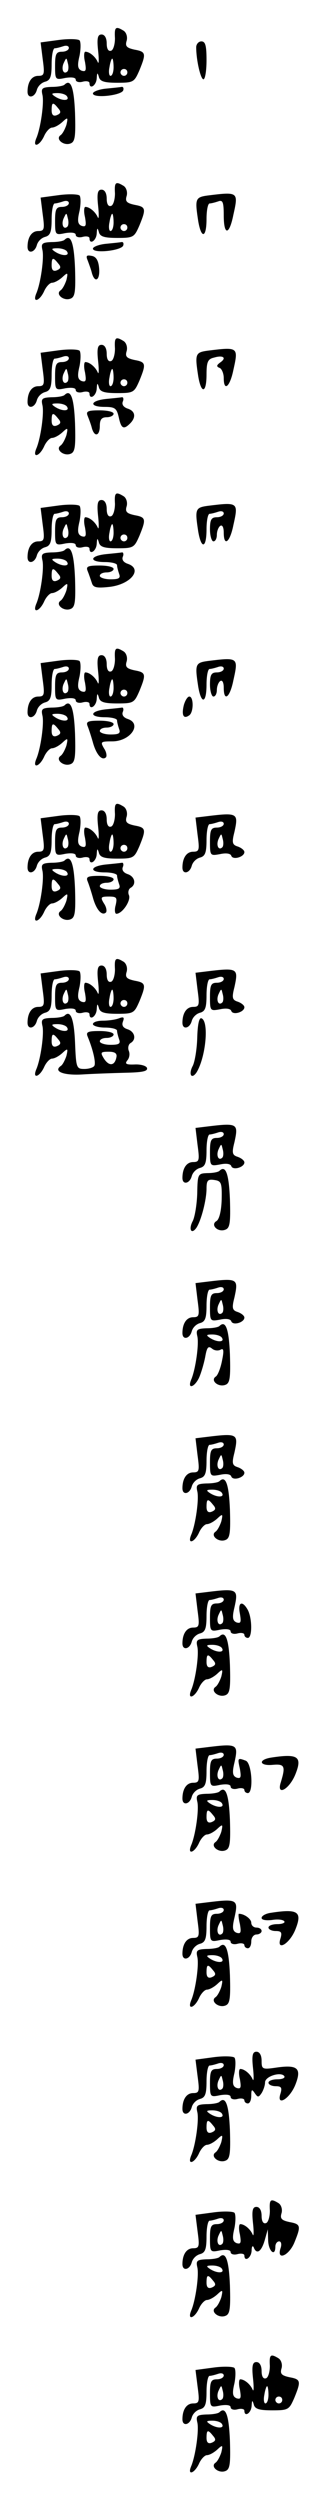 <?xml version="1.0" standalone="no"?>
<!DOCTYPE svg PUBLIC "-//W3C//DTD SVG 20010904//EN"
 "http://www.w3.org/TR/2001/REC-SVG-20010904/DTD/svg10.dtd">
<svg version="1.0" xmlns="http://www.w3.org/2000/svg"
 width="95pt" height="725pt" viewBox="0 0 95 725"
 preserveAspectRatio="xMidYMid meet">
<g transform="translate(0,725) scale(0.1,-0.1)"
fill="#000000" stroke="none">
<path d="M334 7139 c0 -18 -5 -34 -11 -36 -8 -3 -13 5 -13 21 0 16 -6 26 -15
26 -11 0 -14 -10 -10 -47 3 -27 2 -41 -1 -33 -7 16 -24 30 -36 30 -4 0 -5 -14
-1 -30 4 -24 3 -29 -10 -25 -11 5 -13 14 -6 43 4 20 4 41 0 45 -4 4 -32 5 -61
1 l-52 -7 6 -48 c6 -44 5 -49 -13 -49 -19 0 -31 -18 -31 -46 0 -21 21 -17 27
5 3 11 13 21 24 24 15 4 19 14 19 51 0 25 4 46 9 46 5 0 16 3 25 6 9 3 16 1
16 -5 0 -6 -9 -11 -20 -11 -17 0 -20 -7 -20 -41 0 -41 1 -41 30 -35 19 3 30 1
30 -5 0 -6 9 -9 20 -6 11 3 20 1 20 -4 0 -20 20 -7 21 14 1 16 2 18 6 5 3 -14
15 -18 54 -18 47 0 49 2 64 36 20 49 19 54 -14 60 -23 5 -28 10 -23 26 3 11
-1 24 -9 29 -23 14 -27 11 -25 -22z m-138 -96 c-11 -11 -19 6 -11 24 8 17 8
17 12 0 3 -10 2 -21 -1 -24z m134 12 c0 -14 -4 -25 -9 -25 -4 0 -6 11 -3 25 2
14 6 25 8 25 2 0 4 -11 4 -25z m40 -15 c0 -5 -4 -10 -10 -10 -5 0 -10 5 -10
10 0 6 5 10 10 10 6 0 10 -4 10 -10z"/>
<path d="M570 7113 c0 -38 13 -93 21 -93 5 0 9 25 9 55 0 42 -3 55 -15 55 -8
0 -15 -8 -15 -17z"/>
<path d="M188 7005 c-3 -4 -20 -7 -38 -7 -27 -1 -31 -4 -27 -22 6 -22 -5 -99
-18 -128 -11 -28 10 -21 23 7 6 14 17 25 23 25 7 0 20 7 30 16 16 15 17 14 12
-8 -4 -12 -11 -26 -17 -30 -16 -11 9 -32 29 -24 13 5 15 20 13 88 -3 73 -12
100 -30 83z m7 -35 c8 -13 -15 -13 -35 0 -12 8 -11 10 7 10 12 0 25 -4 28 -10z
m-26 -34 c9 -10 8 -15 -4 -20 -10 -4 -15 1 -15 14 0 24 4 25 19 6z"/>
<path d="M308 6993 c-21 -2 -38 -9 -38 -14 0 -15 83 -6 88 9 2 6 0 11 -5 10
-4 -1 -25 -3 -45 -5z"/>
<path d="M334 6689 c0 -18 -5 -34 -11 -36 -8 -3 -13 5 -13 21 0 16 -6 26 -15
26 -11 0 -14 -10 -10 -47 3 -27 2 -41 -1 -33 -7 16 -24 30 -36 30 -4 0 -5 -14
-1 -30 4 -24 3 -29 -10 -25 -11 5 -13 14 -6 43 4 20 4 41 0 45 -4 4 -32 5 -61
1 l-52 -7 6 -48 c6 -44 5 -49 -13 -49 -19 0 -31 -18 -31 -46 0 -21 21 -17 27
5 3 11 13 21 24 24 15 4 19 14 19 51 0 25 4 46 9 46 5 0 16 3 25 6 9 3 16 1
16 -5 0 -6 -9 -11 -20 -11 -17 0 -20 -7 -20 -41 0 -41 1 -41 30 -35 19 3 30 1
30 -5 0 -6 9 -9 20 -6 11 3 20 1 20 -4 0 -20 20 -7 21 14 1 16 2 18 6 5 3 -14
15 -18 54 -18 47 0 49 2 64 36 20 49 19 54 -14 60 -23 5 -28 10 -23 26 3 11
-1 24 -9 29 -23 14 -27 11 -25 -22z m-138 -96 c-11 -11 -19 6 -11 24 8 17 8
17 12 0 3 -10 2 -21 -1 -24z m134 12 c0 -14 -4 -25 -9 -25 -4 0 -6 11 -3 25 2
14 6 25 8 25 2 0 4 -11 4 -25z m40 -15 c0 -5 -4 -10 -10 -10 -5 0 -10 5 -10
10 0 6 5 10 10 10 6 0 10 -4 10 -10z"/>
<path d="M603 6683 c-36 -5 -37 -10 -27 -75 9 -52 24 -48 24 7 0 25 4 45 9 45
5 0 16 3 25 6 13 5 16 -2 16 -40 0 -60 16 -59 28 1 15 67 14 67 -75 56z"/>
<path d="M188 6555 c-3 -4 -20 -7 -38 -7 -27 -1 -31 -4 -27 -22 6 -22 -5 -99
-18 -128 -11 -28 10 -21 23 7 6 14 17 25 23 25 7 0 20 7 30 16 16 15 17 14 12
-8 -4 -12 -11 -26 -17 -30 -16 -11 9 -32 29 -24 13 5 15 20 13 88 -3 73 -12
100 -30 83z m7 -35 c8 -13 -15 -13 -35 0 -12 8 -11 10 7 10 12 0 25 -4 28 -10z
m-26 -34 c9 -10 8 -15 -4 -20 -10 -4 -15 1 -15 14 0 24 4 25 19 6z"/>
<path d="M308 6543 c-21 -2 -38 -9 -38 -14 0 -15 83 -6 88 9 2 6 0 11 -5 10
-4 -1 -25 -3 -45 -5z"/>
<path d="M255 6494 c4 -11 10 -27 12 -36 9 -31 24 -20 21 14 -2 23 -9 34 -22
36 -15 3 -17 0 -11 -14z"/>
<path d="M334 6239 c0 -18 -5 -34 -11 -36 -8 -3 -13 5 -13 21 0 16 -6 26 -15
26 -11 0 -14 -10 -10 -47 3 -27 2 -41 -1 -33 -7 16 -24 30 -36 30 -4 0 -5 -14
-1 -30 4 -24 3 -29 -10 -25 -11 5 -13 14 -6 43 4 20 4 41 0 45 -4 4 -32 5 -61
1 l-52 -7 6 -48 c6 -44 5 -49 -13 -49 -19 0 -31 -18 -31 -46 0 -21 21 -17 27
5 3 11 13 21 24 24 15 4 19 14 19 51 0 25 4 46 9 46 5 0 16 3 25 6 9 3 16 1
16 -5 0 -6 -9 -11 -20 -11 -17 0 -20 -7 -20 -41 0 -41 1 -41 30 -35 19 3 30 1
30 -5 0 -6 9 -9 20 -6 11 3 20 1 20 -4 0 -20 20 -7 21 14 1 16 2 18 6 5 3 -14
15 -18 54 -18 47 0 49 2 64 36 20 49 19 54 -14 60 -23 5 -28 10 -23 26 3 11
-1 24 -9 29 -23 14 -27 11 -25 -22z m-138 -96 c-11 -11 -19 6 -11 24 8 17 8
17 12 0 3 -10 2 -21 -1 -24z m134 12 c0 -14 -4 -25 -9 -25 -4 0 -6 11 -3 25 2
14 6 25 8 25 2 0 4 -11 4 -25z m40 -15 c0 -5 -4 -10 -10 -10 -5 0 -10 5 -10
10 0 6 5 10 10 10 6 0 10 -4 10 -10z"/>
<path d="M603 6233 c-36 -5 -37 -10 -27 -75 9 -52 24 -48 24 6 0 37 4 45 22
49 27 8 37 -1 18 -14 -11 -8 -12 -12 -2 -16 6 -2 12 -16 12 -29 0 -41 18 -26
28 23 15 67 14 67 -75 56z"/>
<path d="M188 6105 c-3 -4 -20 -7 -38 -7 -27 -1 -31 -4 -27 -22 6 -22 -5 -99
-18 -128 -11 -28 10 -21 23 7 6 14 17 25 23 25 7 0 20 7 30 16 16 15 17 14 12
-8 -4 -12 -11 -26 -17 -30 -16 -11 9 -32 29 -24 13 5 15 20 13 88 -3 73 -12
100 -30 83z m7 -35 c8 -13 -15 -13 -35 0 -12 8 -11 10 7 10 12 0 25 -4 28 -10z
m-26 -34 c9 -10 8 -15 -4 -20 -10 -4 -15 1 -15 14 0 24 4 25 19 6z"/>
<path d="M308 6093 c-47 -5 -50 -23 -4 -23 30 0 35 -4 41 -30 7 -33 14 -37 33
-18 18 18 15 36 -7 43 -12 4 -18 12 -14 21 3 7 1 13 -3 12 -5 -1 -26 -3 -46
-5z"/>
<path d="M255 6043 c4 -10 10 -26 12 -35 8 -27 23 -22 23 7 0 18 5 25 20 25
11 0 20 5 20 10 0 6 -18 10 -41 10 -35 0 -40 -3 -34 -17z"/>
<path d="M334 5789 c0 -18 -5 -34 -11 -36 -8 -3 -13 5 -13 21 0 16 -6 26 -15
26 -11 0 -14 -10 -10 -47 3 -27 2 -41 -1 -33 -7 16 -24 30 -36 30 -4 0 -5 -14
-1 -30 4 -24 3 -29 -10 -25 -11 5 -13 14 -6 43 4 20 4 41 0 45 -4 4 -32 5 -61
1 l-52 -7 6 -48 c6 -44 5 -49 -13 -49 -19 0 -31 -18 -31 -46 0 -21 21 -17 27
5 3 11 13 21 24 24 15 4 19 14 19 51 0 25 4 46 9 46 5 0 16 3 25 6 9 3 16 1
16 -5 0 -6 -9 -11 -20 -11 -17 0 -20 -7 -20 -41 0 -41 1 -41 30 -35 19 3 30 1
30 -5 0 -6 9 -9 20 -6 11 3 20 1 20 -4 0 -20 20 -7 21 14 1 16 2 18 6 5 3 -14
15 -18 54 -18 47 0 49 2 64 36 20 49 19 54 -14 60 -23 5 -28 10 -23 26 3 11
-1 24 -9 29 -23 14 -27 11 -25 -22z m-138 -96 c-11 -11 -19 6 -11 24 8 17 8
17 12 0 3 -10 2 -21 -1 -24z m134 12 c0 -14 -4 -25 -9 -25 -4 0 -6 11 -3 25 2
14 6 25 8 25 2 0 4 -11 4 -25z m40 -15 c0 -5 -4 -10 -10 -10 -5 0 -10 5 -10
10 0 6 5 10 10 10 6 0 10 -4 10 -10z"/>
<path d="M603 5783 c-36 -5 -37 -10 -27 -75 9 -52 24 -48 24 7 0 25 4 45 9 45
5 0 16 3 25 6 9 3 16 1 16 -5 0 -6 -9 -11 -20 -11 -16 0 -20 -7 -20 -35 0 -19
5 -35 10 -35 6 0 10 9 10 19 0 11 5 23 10 26 6 4 10 -5 10 -19 0 -43 18 -29
28 21 15 67 14 67 -75 56z"/>
<path d="M188 5655 c-3 -4 -20 -7 -38 -7 -27 -1 -31 -4 -27 -22 6 -22 -5 -99
-18 -128 -11 -28 10 -21 23 7 6 14 17 25 23 25 7 0 20 7 30 16 16 15 17 14 12
-8 -4 -12 -11 -26 -17 -30 -16 -11 9 -32 29 -24 13 5 15 20 13 88 -3 73 -12
100 -30 83z m7 -35 c8 -13 -15 -13 -35 0 -12 8 -11 10 7 10 12 0 25 -4 28 -10z
m-26 -34 c9 -10 8 -15 -4 -20 -10 -4 -15 1 -15 14 0 24 4 25 19 6z"/>
<path d="M308 5643 c-48 -5 -50 -23 -3 -23 19 0 35 -4 35 -9 0 -5 3 -16 6 -25
5 -13 -1 -16 -25 -16 -17 0 -31 5 -31 10 0 6 9 10 20 10 11 0 20 5 20 10 0 6
-18 10 -41 10 -35 0 -40 -3 -34 -17 4 -10 9 -25 12 -34 4 -13 14 -15 51 -11
62 7 98 52 53 67 -12 4 -18 12 -14 21 3 7 1 13 -3 12 -5 -1 -26 -3 -46 -5z"/>
<path d="M334 5339 c0 -18 -5 -34 -11 -36 -8 -3 -13 5 -13 21 0 16 -6 26 -15
26 -11 0 -14 -10 -10 -47 3 -27 2 -41 -1 -33 -7 16 -24 30 -36 30 -4 0 -5 -14
-1 -30 4 -24 3 -29 -10 -25 -11 5 -13 14 -6 43 4 20 4 41 0 45 -4 4 -32 5 -61
1 l-52 -7 6 -48 c6 -44 5 -49 -13 -49 -19 0 -31 -18 -31 -46 0 -21 21 -17 27
5 3 11 13 21 24 24 15 4 19 14 19 51 0 25 4 46 9 46 5 0 16 3 25 6 9 3 16 1
16 -5 0 -6 -9 -11 -20 -11 -17 0 -20 -7 -20 -41 0 -41 1 -41 30 -35 19 3 30 1
30 -5 0 -6 9 -9 20 -6 11 3 20 1 20 -4 0 -20 20 -7 21 14 1 16 2 18 6 5 3 -14
15 -18 54 -18 47 0 49 2 64 36 20 49 19 54 -14 60 -23 5 -28 10 -23 26 3 11
-1 24 -9 29 -23 14 -27 11 -25 -22z m-138 -96 c-11 -11 -19 6 -11 24 8 17 8
17 12 0 3 -10 2 -21 -1 -24z m134 12 c0 -14 -4 -25 -9 -25 -4 0 -6 11 -3 25 2
14 6 25 8 25 2 0 4 -11 4 -25z m40 -15 c0 -5 -4 -10 -10 -10 -5 0 -10 5 -10
10 0 6 5 10 10 10 6 0 10 -4 10 -10z"/>
<path d="M603 5333 c-36 -5 -37 -10 -27 -75 9 -52 24 -48 24 7 0 25 4 45 9 45
5 0 16 3 25 6 9 3 16 1 16 -5 0 -6 -9 -11 -20 -11 -16 0 -20 -7 -20 -35 0 -19
5 -35 10 -35 6 0 10 9 10 19 0 11 5 23 10 26 6 4 10 -5 10 -19 0 -43 18 -29
28 21 15 67 14 67 -75 56z"/>
<path d="M534 5205 c-7 -29 -1 -41 15 -30 14 8 14 55 1 55 -5 0 -12 -11 -16
-25z"/>
<path d="M188 5205 c-3 -4 -20 -7 -38 -7 -27 -1 -31 -4 -27 -22 6 -22 -5 -99
-18 -128 -11 -28 10 -21 23 7 6 14 17 25 23 25 7 0 20 7 30 16 16 15 17 14 12
-8 -4 -12 -11 -26 -17 -30 -16 -11 9 -32 29 -24 13 5 15 20 13 88 -3 73 -12
100 -30 83z m7 -35 c8 -13 -15 -13 -35 0 -12 8 -11 10 7 10 12 0 25 -4 28 -10z
m-26 -34 c9 -10 8 -15 -4 -20 -10 -4 -15 1 -15 14 0 24 4 25 19 6z"/>
<path d="M308 5193 c-48 -5 -50 -23 -3 -23 19 0 35 -4 35 -9 0 -5 3 -16 6 -25
5 -13 -1 -16 -25 -16 -17 0 -31 5 -31 10 0 6 9 10 20 10 11 0 20 5 20 10 0 6
-18 10 -41 10 -35 0 -40 -3 -34 -17 4 -10 11 -32 16 -50 10 -33 26 -50 37 -39
3 4 1 16 -6 26 -11 19 -9 20 24 20 53 0 88 51 45 65 -12 4 -18 12 -14 21 3 7
1 13 -3 12 -5 -1 -26 -3 -46 -5z"/>
<path d="M334 4889 c0 -18 -5 -34 -11 -36 -8 -3 -13 5 -13 21 0 16 -6 26 -15
26 -11 0 -14 -10 -10 -47 3 -27 2 -41 -1 -33 -7 16 -24 30 -36 30 -4 0 -5 -14
-1 -30 4 -24 3 -29 -10 -25 -11 5 -13 14 -6 43 4 20 4 41 0 45 -4 4 -32 5 -61
1 l-52 -7 6 -48 c6 -44 5 -49 -13 -49 -19 0 -31 -18 -31 -46 0 -21 21 -17 27
5 3 11 13 21 24 24 15 4 19 14 19 51 0 25 4 46 9 46 5 0 16 3 25 6 9 3 16 1
16 -5 0 -6 -9 -11 -20 -11 -17 0 -20 -7 -20 -41 0 -41 1 -41 30 -35 19 3 30 1
30 -5 0 -6 9 -9 20 -6 11 3 20 1 20 -4 0 -20 20 -7 21 14 1 16 2 18 6 5 3 -14
15 -18 54 -18 47 0 49 2 64 36 20 49 19 54 -14 60 -23 5 -28 10 -23 26 3 11
-1 24 -9 29 -23 14 -27 11 -25 -22z m-138 -96 c-11 -11 -19 6 -11 24 8 17 8
17 12 0 3 -10 2 -21 -1 -24z m134 12 c0 -14 -4 -25 -9 -25 -4 0 -6 11 -3 25 2
14 6 25 8 25 2 0 4 -11 4 -25z m40 -15 c0 -5 -4 -10 -10 -10 -5 0 -10 5 -10
10 0 6 5 10 10 10 6 0 10 -4 10 -10z"/>
<path d="M601 4883 l-33 -4 6 -50 c6 -44 5 -49 -13 -49 -19 0 -31 -18 -31 -46
0 -21 21 -17 27 5 3 11 13 21 24 24 15 4 19 14 19 51 0 25 4 46 9 46 5 0 16 3
25 6 9 3 16 1 16 -5 0 -6 -9 -11 -20 -11 -17 0 -20 -7 -20 -41 0 -41 1 -41 29
-36 18 4 31 2 33 -5 5 -13 38 -3 38 11 0 5 -8 12 -19 16 -16 5 -18 11 -10 42
12 55 10 57 -80 46z m45 -90 c-11 -11 -19 6 -11 24 8 17 8 17 12 0 3 -10 2
-21 -1 -24z"/>
<path d="M188 4755 c-3 -4 -20 -7 -38 -7 -27 -1 -31 -4 -27 -22 6 -22 -5 -99
-18 -128 -11 -28 10 -21 23 7 6 14 17 25 23 25 7 0 20 7 30 16 16 15 17 14 12
-8 -4 -12 -11 -26 -17 -30 -16 -11 9 -32 29 -24 13 5 15 20 13 88 -3 73 -12
100 -30 83z m7 -35 c8 -13 -15 -13 -35 0 -12 8 -11 10 7 10 12 0 25 -4 28 -10z
m-26 -34 c9 -10 8 -15 -4 -20 -10 -4 -15 1 -15 14 0 24 4 25 19 6z"/>
<path d="M308 4743 c-48 -5 -50 -23 -3 -23 19 0 35 -4 35 -9 0 -5 3 -16 6 -25
5 -13 -1 -16 -25 -16 -17 0 -31 5 -31 10 0 6 9 10 20 10 11 0 20 5 20 10 0 6
-18 10 -41 10 -35 0 -40 -3 -34 -17 4 -10 11 -32 16 -50 10 -33 26 -50 37 -39
3 4 1 16 -6 26 -11 18 -9 20 14 20 23 0 25 -3 20 -25 -4 -14 -2 -25 2 -25 17
0 42 37 37 53 -4 8 -2 18 4 22 18 10 13 33 -8 40 -12 4 -18 12 -14 21 3 7 1
13 -3 12 -5 -1 -26 -3 -46 -5z"/>
<path d="M334 4439 c0 -18 -5 -34 -11 -36 -8 -3 -13 5 -13 21 0 16 -6 26 -15
26 -11 0 -14 -10 -10 -47 3 -27 2 -41 -1 -33 -7 16 -24 30 -36 30 -4 0 -5 -14
-1 -30 4 -24 3 -29 -10 -25 -11 5 -13 14 -6 43 4 20 4 41 0 45 -4 4 -32 5 -61
1 l-52 -7 6 -48 c6 -44 5 -49 -13 -49 -19 0 -31 -18 -31 -46 0 -21 21 -17 27
5 3 11 13 21 24 24 15 4 19 14 19 51 0 25 4 46 9 46 5 0 16 3 25 6 9 3 16 1
16 -5 0 -6 -9 -11 -20 -11 -17 0 -20 -7 -20 -41 0 -41 1 -41 30 -35 19 3 30 1
30 -5 0 -6 9 -9 20 -6 11 3 20 1 20 -4 0 -20 20 -7 21 14 1 16 2 18 6 5 3 -14
15 -18 54 -18 47 0 49 2 64 36 20 49 19 54 -14 60 -23 5 -28 10 -23 26 3 11
-1 24 -9 29 -23 14 -27 11 -25 -22z m-138 -96 c-11 -11 -19 6 -11 24 8 17 8
17 12 0 3 -10 2 -21 -1 -24z m134 12 c0 -14 -4 -25 -9 -25 -4 0 -6 11 -3 25 2
14 6 25 8 25 2 0 4 -11 4 -25z m40 -15 c0 -5 -4 -10 -10 -10 -5 0 -10 5 -10
10 0 6 5 10 10 10 6 0 10 -4 10 -10z"/>
<path d="M601 4433 l-33 -4 6 -50 c6 -44 5 -49 -13 -49 -19 0 -31 -18 -31 -46
0 -21 21 -17 27 5 3 11 13 21 24 24 15 4 19 14 19 51 0 25 4 46 9 46 5 0 16 3
25 6 9 3 16 1 16 -5 0 -6 -9 -11 -20 -11 -17 0 -20 -7 -20 -41 0 -41 1 -41 29
-36 18 4 31 2 33 -5 5 -13 38 -3 38 11 0 5 -8 12 -19 16 -16 5 -18 11 -10 42
12 55 10 57 -80 46z m45 -90 c-11 -11 -19 6 -11 24 8 17 8 17 12 0 3 -10 2
-21 -1 -24z"/>
<path d="M188 4305 c-3 -4 -20 -7 -38 -7 -27 -1 -31 -4 -27 -22 6 -22 -5 -99
-18 -128 -11 -28 10 -21 23 7 6 14 17 25 23 25 7 0 20 7 30 16 16 15 17 14 12
-8 -4 -12 -11 -26 -16 -29 -23 -16 7 -28 61 -25 31 2 88 4 125 5 50 1 67 4 64
14 -2 6 -18 11 -36 10 -25 -1 -29 2 -21 12 6 7 8 19 4 28 -3 8 -1 18 5 22 18
10 13 33 -8 40 -13 4 -18 11 -14 22 5 13 2 15 -11 10 -10 -4 -31 -7 -47 -7
-16 0 -29 -4 -29 -10 0 -5 16 -10 35 -10 19 0 35 -4 35 -9 0 -5 3 -16 6 -25 5
-13 -1 -16 -25 -16 -17 0 -31 5 -31 10 0 6 9 10 20 10 11 0 20 5 20 10 0 6
-18 10 -41 10 -35 0 -40 -3 -34 -17 16 -39 24 -76 19 -84 -3 -5 -16 -9 -29 -9
-23 0 -24 3 -27 77 -3 68 -13 95 -30 78z m7 -35 c8 -13 -15 -13 -35 0 -12 8
-11 10 7 10 12 0 25 -4 28 -10z m-26 -34 c9 -10 8 -15 -4 -20 -10 -4 -15 1
-15 14 0 24 4 25 19 6z m169 -53 c-5 -24 -21 -26 -36 -3 -11 18 -10 20 14 20
18 0 25 -5 22 -17z"/>
<path d="M573 4240 c-1 -33 -7 -69 -13 -81 -13 -24 -4 -41 11 -19 27 44 37
149 14 157 -7 2 -11 -20 -12 -57z"/>
<path d="M601 3983 l-33 -4 6 -50 c6 -44 5 -49 -13 -49 -19 0 -31 -18 -31 -46
0 -21 21 -17 27 5 3 11 13 21 24 24 15 4 19 14 19 51 0 25 4 46 9 46 5 0 16 3
25 6 9 3 16 1 16 -5 0 -6 -9 -11 -20 -11 -17 0 -20 -7 -20 -41 0 -41 1 -41 29
-36 18 4 31 2 33 -5 5 -13 38 -3 38 11 0 5 -8 12 -19 16 -16 5 -18 11 -10 42
12 55 10 57 -80 46z m45 -90 c-11 -11 -19 6 -11 24 8 17 8 17 12 0 3 -10 2
-21 -1 -24z"/>
<path d="M638 3855 c-3 -4 -19 -7 -35 -7 -28 -1 -29 -2 -30 -59 -1 -32 -7 -68
-13 -80 -13 -24 -4 -41 11 -19 14 22 29 81 29 113 0 24 4 28 23 25 20 -3 22
-8 21 -57 -1 -33 -7 -57 -15 -62 -19 -11 4 -34 26 -25 13 5 15 20 13 88 -3 73
-12 100 -30 83z"/>
<path d="M601 3533 l-33 -4 6 -50 c6 -44 5 -49 -13 -49 -19 0 -31 -18 -31 -46
0 -21 21 -17 27 5 3 11 13 21 24 24 15 4 19 14 19 51 0 25 4 46 9 46 5 0 16 3
25 6 9 3 16 1 16 -5 0 -6 -9 -11 -20 -11 -17 0 -20 -7 -20 -41 0 -41 1 -41 29
-36 18 4 31 2 33 -5 5 -13 38 -3 38 11 0 5 -8 12 -19 16 -16 5 -18 11 -10 42
12 55 10 57 -80 46z m45 -90 c-11 -11 -19 6 -11 24 8 17 8 17 12 0 3 -10 2
-21 -1 -24z"/>
<path d="M638 3405 c-3 -4 -20 -7 -38 -7 -27 -1 -31 -4 -27 -22 6 -22 -5 -99
-18 -128 -11 -28 10 -21 23 6 6 13 14 40 18 60 5 29 9 34 20 25 7 -6 18 -7 25
-3 9 5 10 -3 4 -32 -4 -21 -12 -42 -18 -46 -17 -11 7 -32 28 -24 13 5 15 20
13 88 -3 73 -12 100 -30 83z m7 -35 c8 -13 -15 -13 -35 0 -12 8 -11 10 7 10
12 0 25 -4 28 -10z"/>
<path d="M601 3083 l-33 -4 6 -50 c6 -44 5 -49 -13 -49 -19 0 -31 -18 -31 -46
0 -21 21 -17 27 5 3 11 13 21 24 24 15 4 19 14 19 51 0 25 4 46 9 46 5 0 16 3
25 6 9 3 16 1 16 -5 0 -6 -9 -11 -20 -11 -17 0 -20 -7 -20 -41 0 -41 1 -41 29
-36 18 4 31 2 33 -5 5 -13 38 -3 38 11 0 5 -8 12 -19 16 -16 5 -18 11 -10 42
12 55 10 57 -80 46z m45 -90 c-11 -11 -19 6 -11 24 8 17 8 17 12 0 3 -10 2
-21 -1 -24z"/>
<path d="M638 2955 c-3 -4 -20 -7 -38 -7 -27 -1 -31 -4 -27 -22 6 -22 -5 -99
-18 -128 -11 -28 10 -21 23 7 6 14 17 25 23 25 7 0 20 7 30 16 16 15 17 14 12
-8 -4 -12 -11 -26 -17 -30 -16 -11 9 -32 29 -24 13 5 15 20 13 88 -3 73 -12
100 -30 83z m7 -35 c8 -13 -15 -13 -35 0 -12 8 -11 10 7 10 12 0 25 -4 28 -10z
m-26 -34 c9 -10 8 -15 -4 -20 -10 -4 -15 1 -15 14 0 24 4 25 19 6z"/>
<path d="M601 2633 l-33 -4 6 -50 c6 -44 5 -49 -13 -49 -19 0 -31 -18 -31 -46
0 -21 21 -17 27 5 3 11 13 21 24 24 15 4 19 14 19 51 0 25 4 46 9 46 5 0 16 3
25 6 9 3 16 1 16 -5 0 -6 -9 -11 -20 -11 -17 0 -20 -7 -20 -41 0 -41 1 -41 30
-35 19 3 30 1 30 -5 0 -6 9 -9 20 -6 11 3 20 1 20 -4 0 -5 5 -9 10 -9 13 0 13
56 0 81 -16 29 -30 23 -23 -11 4 -24 3 -29 -10 -25 -11 5 -13 14 -6 43 12 54
9 56 -80 45z m45 -90 c-11 -11 -19 6 -11 24 8 17 8 17 12 0 3 -10 2 -21 -1
-24z"/>
<path d="M638 2505 c-3 -4 -20 -7 -38 -7 -27 -1 -31 -4 -27 -22 6 -22 -5 -99
-18 -128 -11 -28 10 -21 23 7 6 14 17 25 23 25 7 0 20 7 30 16 16 15 17 14 12
-8 -4 -12 -11 -26 -17 -30 -16 -11 9 -32 29 -24 13 5 15 20 13 88 -3 73 -12
100 -30 83z m7 -35 c8 -13 -15 -13 -35 0 -12 8 -11 10 7 10 12 0 25 -4 28 -10z
m-26 -34 c9 -10 8 -15 -4 -20 -10 -4 -15 1 -15 14 0 24 4 25 19 6z"/>
<path d="M601 2183 l-33 -4 6 -50 c6 -44 5 -49 -13 -49 -19 0 -31 -18 -31 -46
0 -21 21 -17 27 5 3 11 13 21 24 24 15 4 19 14 19 51 0 25 4 46 9 46 5 0 16 3
25 6 9 3 16 1 16 -5 0 -6 -9 -11 -20 -11 -17 0 -20 -7 -20 -41 0 -41 1 -41 30
-35 19 3 30 1 30 -5 0 -6 9 -9 20 -6 11 3 20 1 20 -4 0 -5 5 -9 10 -9 17 0 12
87 -6 94 -24 9 -24 8 -17 -24 4 -24 3 -29 -10 -25 -11 5 -13 14 -6 43 12 54 9
56 -80 45z m45 -90 c-11 -11 -19 6 -11 24 8 17 8 17 12 0 3 -10 2 -21 -1 -24z"/>
<path d="M788 2153 c-39 -6 -35 -25 5 -21 34 3 37 -4 23 -50 -14 -42 24 -22
42 22 21 52 8 61 -70 49z"/>
<path d="M638 2055 c-3 -4 -20 -7 -38 -7 -27 -1 -31 -4 -27 -22 6 -22 -5 -99
-18 -128 -11 -28 10 -21 23 7 6 14 17 25 23 25 7 0 20 7 30 16 16 15 17 14 12
-8 -4 -12 -11 -26 -17 -30 -16 -11 9 -32 29 -24 13 5 15 20 13 88 -3 73 -12
100 -30 83z m7 -35 c8 -13 -15 -13 -35 0 -12 8 -11 10 7 10 12 0 25 -4 28 -10z
m-26 -34 c9 -10 8 -15 -4 -20 -10 -4 -15 1 -15 14 0 24 4 25 19 6z"/>
<path d="M601 1733 l-33 -4 6 -50 c6 -44 5 -49 -13 -49 -19 0 -31 -18 -31 -46
0 -21 21 -17 27 5 3 11 13 21 24 24 15 4 19 14 19 51 0 25 4 46 9 46 5 0 16 3
25 6 9 3 16 1 16 -5 0 -6 -9 -11 -20 -11 -17 0 -20 -7 -20 -41 0 -41 1 -41 30
-35 19 3 30 1 30 -5 0 -6 9 -9 20 -6 11 3 20 1 20 -4 0 -5 5 -9 10 -9 6 0 10
9 10 20 0 11 7 20 15 20 8 0 15 5 15 10 0 6 -7 10 -15 10 -8 0 -15 6 -15 14 0
11 -20 26 -36 26 -2 0 -1 -14 3 -30 4 -24 3 -29 -10 -25 -11 5 -13 14 -6 43
12 54 9 56 -80 45z m45 -90 c-11 -11 -19 6 -11 24 8 17 8 17 12 0 3 -10 2 -21
-1 -24z"/>
<path d="M788 1703 c-16 -2 -28 -9 -28 -15 0 -6 13 -8 30 -6 17 3 33 1 36 -4
3 -4 -6 -8 -20 -8 -14 0 -26 -4 -26 -10 0 -5 9 -10 21 -10 16 0 19 -4 14 -21
-13 -39 26 -17 43 25 21 52 8 61 -70 49z"/>
<path d="M638 1605 c-3 -4 -20 -7 -38 -7 -27 -1 -31 -4 -27 -22 6 -22 -5 -99
-18 -128 -11 -28 10 -21 23 7 6 14 17 25 23 25 7 0 20 7 30 16 16 15 17 14 12
-8 -4 -12 -11 -26 -17 -30 -16 -11 9 -32 29 -24 13 5 15 20 13 88 -3 73 -12
100 -30 83z m7 -35 c8 -13 -15 -13 -35 0 -12 8 -11 10 7 10 12 0 25 -4 28 -10z
m-26 -34 c9 -10 8 -15 -4 -20 -10 -4 -15 1 -15 14 0 24 4 25 19 6z"/>
<path d="M735 1253 c3 -27 2 -41 -1 -33 -7 16 -24 30 -36 30 -4 0 -5 -14 -1
-30 4 -24 3 -29 -10 -25 -11 5 -13 14 -6 43 4 20 4 41 0 45 -4 4 -32 5 -61 1
l-52 -7 6 -48 c6 -44 5 -49 -13 -49 -19 0 -31 -18 -31 -46 0 -21 21 -17 27 5
3 11 13 21 24 24 15 4 19 14 19 51 0 25 4 46 9 46 5 0 16 3 25 6 9 3 16 1 16
-5 0 -6 -9 -11 -20 -11 -17 0 -20 -7 -20 -41 0 -41 1 -41 30 -35 19 3 30 1 30
-5 0 -6 9 -9 20 -6 11 3 20 1 20 -4 0 -5 5 -9 10 -9 6 0 10 10 10 23 0 18 2
19 10 7 9 -13 11 -13 20 0 5 8 10 22 10 31 0 18 47 32 56 18 3 -5 -6 -9 -20
-9 -14 0 -26 -4 -26 -10 0 -5 9 -10 21 -10 16 0 19 -4 14 -21 -13 -39 26 -17
43 25 19 48 7 59 -55 50 -41 -6 -43 -5 -43 20 0 16 -6 26 -15 26 -11 0 -14
-10 -10 -47z m-89 -60 c-11 -11 -19 6 -11 24 8 17 8 17 12 0 3 -10 2 -21 -1
-24z"/>
<path d="M638 1155 c-3 -4 -20 -7 -38 -7 -27 -1 -31 -4 -27 -22 6 -22 -5 -99
-18 -128 -11 -28 10 -21 23 7 6 14 17 25 23 25 7 0 20 7 30 16 16 15 17 14 12
-8 -4 -12 -11 -26 -17 -30 -16 -11 9 -32 29 -24 13 5 15 20 13 88 -3 73 -12
100 -30 83z m7 -35 c8 -13 -15 -13 -35 0 -12 8 -11 10 7 10 12 0 25 -4 28 -10z
m-26 -34 c9 -10 8 -15 -4 -20 -10 -4 -15 1 -15 14 0 24 4 25 19 6z"/>
<path d="M784 839 c0 -18 -5 -34 -11 -36 -8 -3 -13 5 -13 21 0 16 -6 26 -15
26 -11 0 -14 -10 -10 -47 3 -27 2 -41 -1 -33 -7 16 -24 30 -36 30 -4 0 -5 -14
-1 -30 4 -24 3 -29 -10 -25 -11 5 -13 14 -6 43 4 20 4 41 0 45 -4 4 -32 5 -61
1 l-52 -7 6 -48 c6 -44 5 -49 -13 -49 -19 0 -31 -18 -31 -46 0 -21 21 -17 27
5 3 11 13 21 24 24 15 4 19 14 19 51 0 25 4 46 9 46 5 0 16 3 25 6 9 3 16 1
16 -5 0 -6 -9 -11 -20 -11 -17 0 -20 -7 -20 -41 0 -41 1 -41 30 -35 19 3 30 1
30 -5 0 -6 9 -9 20 -6 11 3 20 1 20 -4 0 -20 20 -7 21 14 0 12 3 16 6 10 8
-22 22 -14 32 20 l9 32 1 -32 c1 -32 21 -49 21 -18 0 8 5 15 11 15 6 0 8 -9 4
-20 -12 -37 24 -22 40 16 20 49 19 54 -14 60 -23 5 -28 10 -23 26 3 11 -1 24
-9 29 -23 14 -27 11 -25 -22z m-138 -96 c-11 -11 -19 6 -11 24 8 17 8 17 12 0
3 -10 2 -21 -1 -24z"/>
<path d="M638 705 c-3 -4 -20 -7 -38 -7 -27 -1 -31 -4 -27 -22 6 -22 -5 -99
-18 -128 -11 -28 10 -21 23 7 6 14 17 25 23 25 7 0 20 7 30 16 16 15 17 14 12
-8 -4 -12 -11 -26 -17 -30 -16 -11 9 -32 29 -24 13 5 15 20 13 88 -3 73 -12
100 -30 83z m7 -35 c8 -13 -15 -13 -35 0 -12 8 -11 10 7 10 12 0 25 -4 28 -10z
m-26 -34 c9 -10 8 -15 -4 -20 -10 -4 -15 1 -15 14 0 24 4 25 19 6z"/>
<path d="M784 389 c0 -18 -5 -34 -11 -36 -8 -3 -13 5 -13 21 0 16 -6 26 -15
26 -11 0 -14 -10 -10 -47 3 -27 2 -41 -1 -33 -7 16 -24 30 -36 30 -4 0 -5 -14
-1 -30 4 -24 3 -29 -10 -25 -11 5 -13 14 -6 43 4 20 4 41 0 45 -4 4 -32 5 -61
1 l-52 -7 6 -48 c6 -44 5 -49 -13 -49 -19 0 -31 -18 -31 -46 0 -21 21 -17 27
5 3 11 13 21 24 24 15 4 19 14 19 51 0 25 4 46 9 46 5 0 16 3 25 6 9 3 16 1
16 -5 0 -6 -9 -11 -20 -11 -17 0 -20 -7 -20 -41 0 -41 1 -41 30 -35 19 3 30 1
30 -5 0 -6 9 -9 20 -6 11 3 20 1 20 -4 0 -20 20 -7 21 14 1 16 2 18 6 5 3 -14
15 -18 54 -18 47 0 49 2 64 36 20 49 19 54 -14 60 -23 5 -28 10 -23 26 3 11
-1 24 -9 29 -23 14 -27 11 -25 -22z m-138 -96 c-11 -11 -19 6 -11 24 8 17 8
17 12 0 3 -10 2 -21 -1 -24z m134 12 c0 -14 -4 -25 -9 -25 -4 0 -6 11 -3 25 2
14 6 25 8 25 2 0 4 -11 4 -25z m40 -15 c0 -5 -4 -10 -10 -10 -5 0 -10 5 -10
10 0 6 5 10 10 10 6 0 10 -4 10 -10z"/>
<path d="M638 255 c-3 -4 -20 -7 -38 -7 -27 -1 -31 -4 -27 -22 6 -22 -5 -99
-18 -129 -11 -27 10 -20 23 8 6 14 17 25 23 25 7 0 20 7 30 16 16 15 17 14 12
-8 -4 -12 -11 -26 -17 -30 -16 -11 9 -32 29 -24 13 5 15 20 13 88 -3 73 -12
100 -30 83z m7 -35 c8 -13 -15 -13 -35 0 -12 8 -11 10 7 10 12 0 25 -4 28 -10z
m-26 -34 c9 -10 8 -15 -4 -20 -10 -4 -15 1 -15 14 0 24 4 25 19 6z"/>
</g>
</svg>
